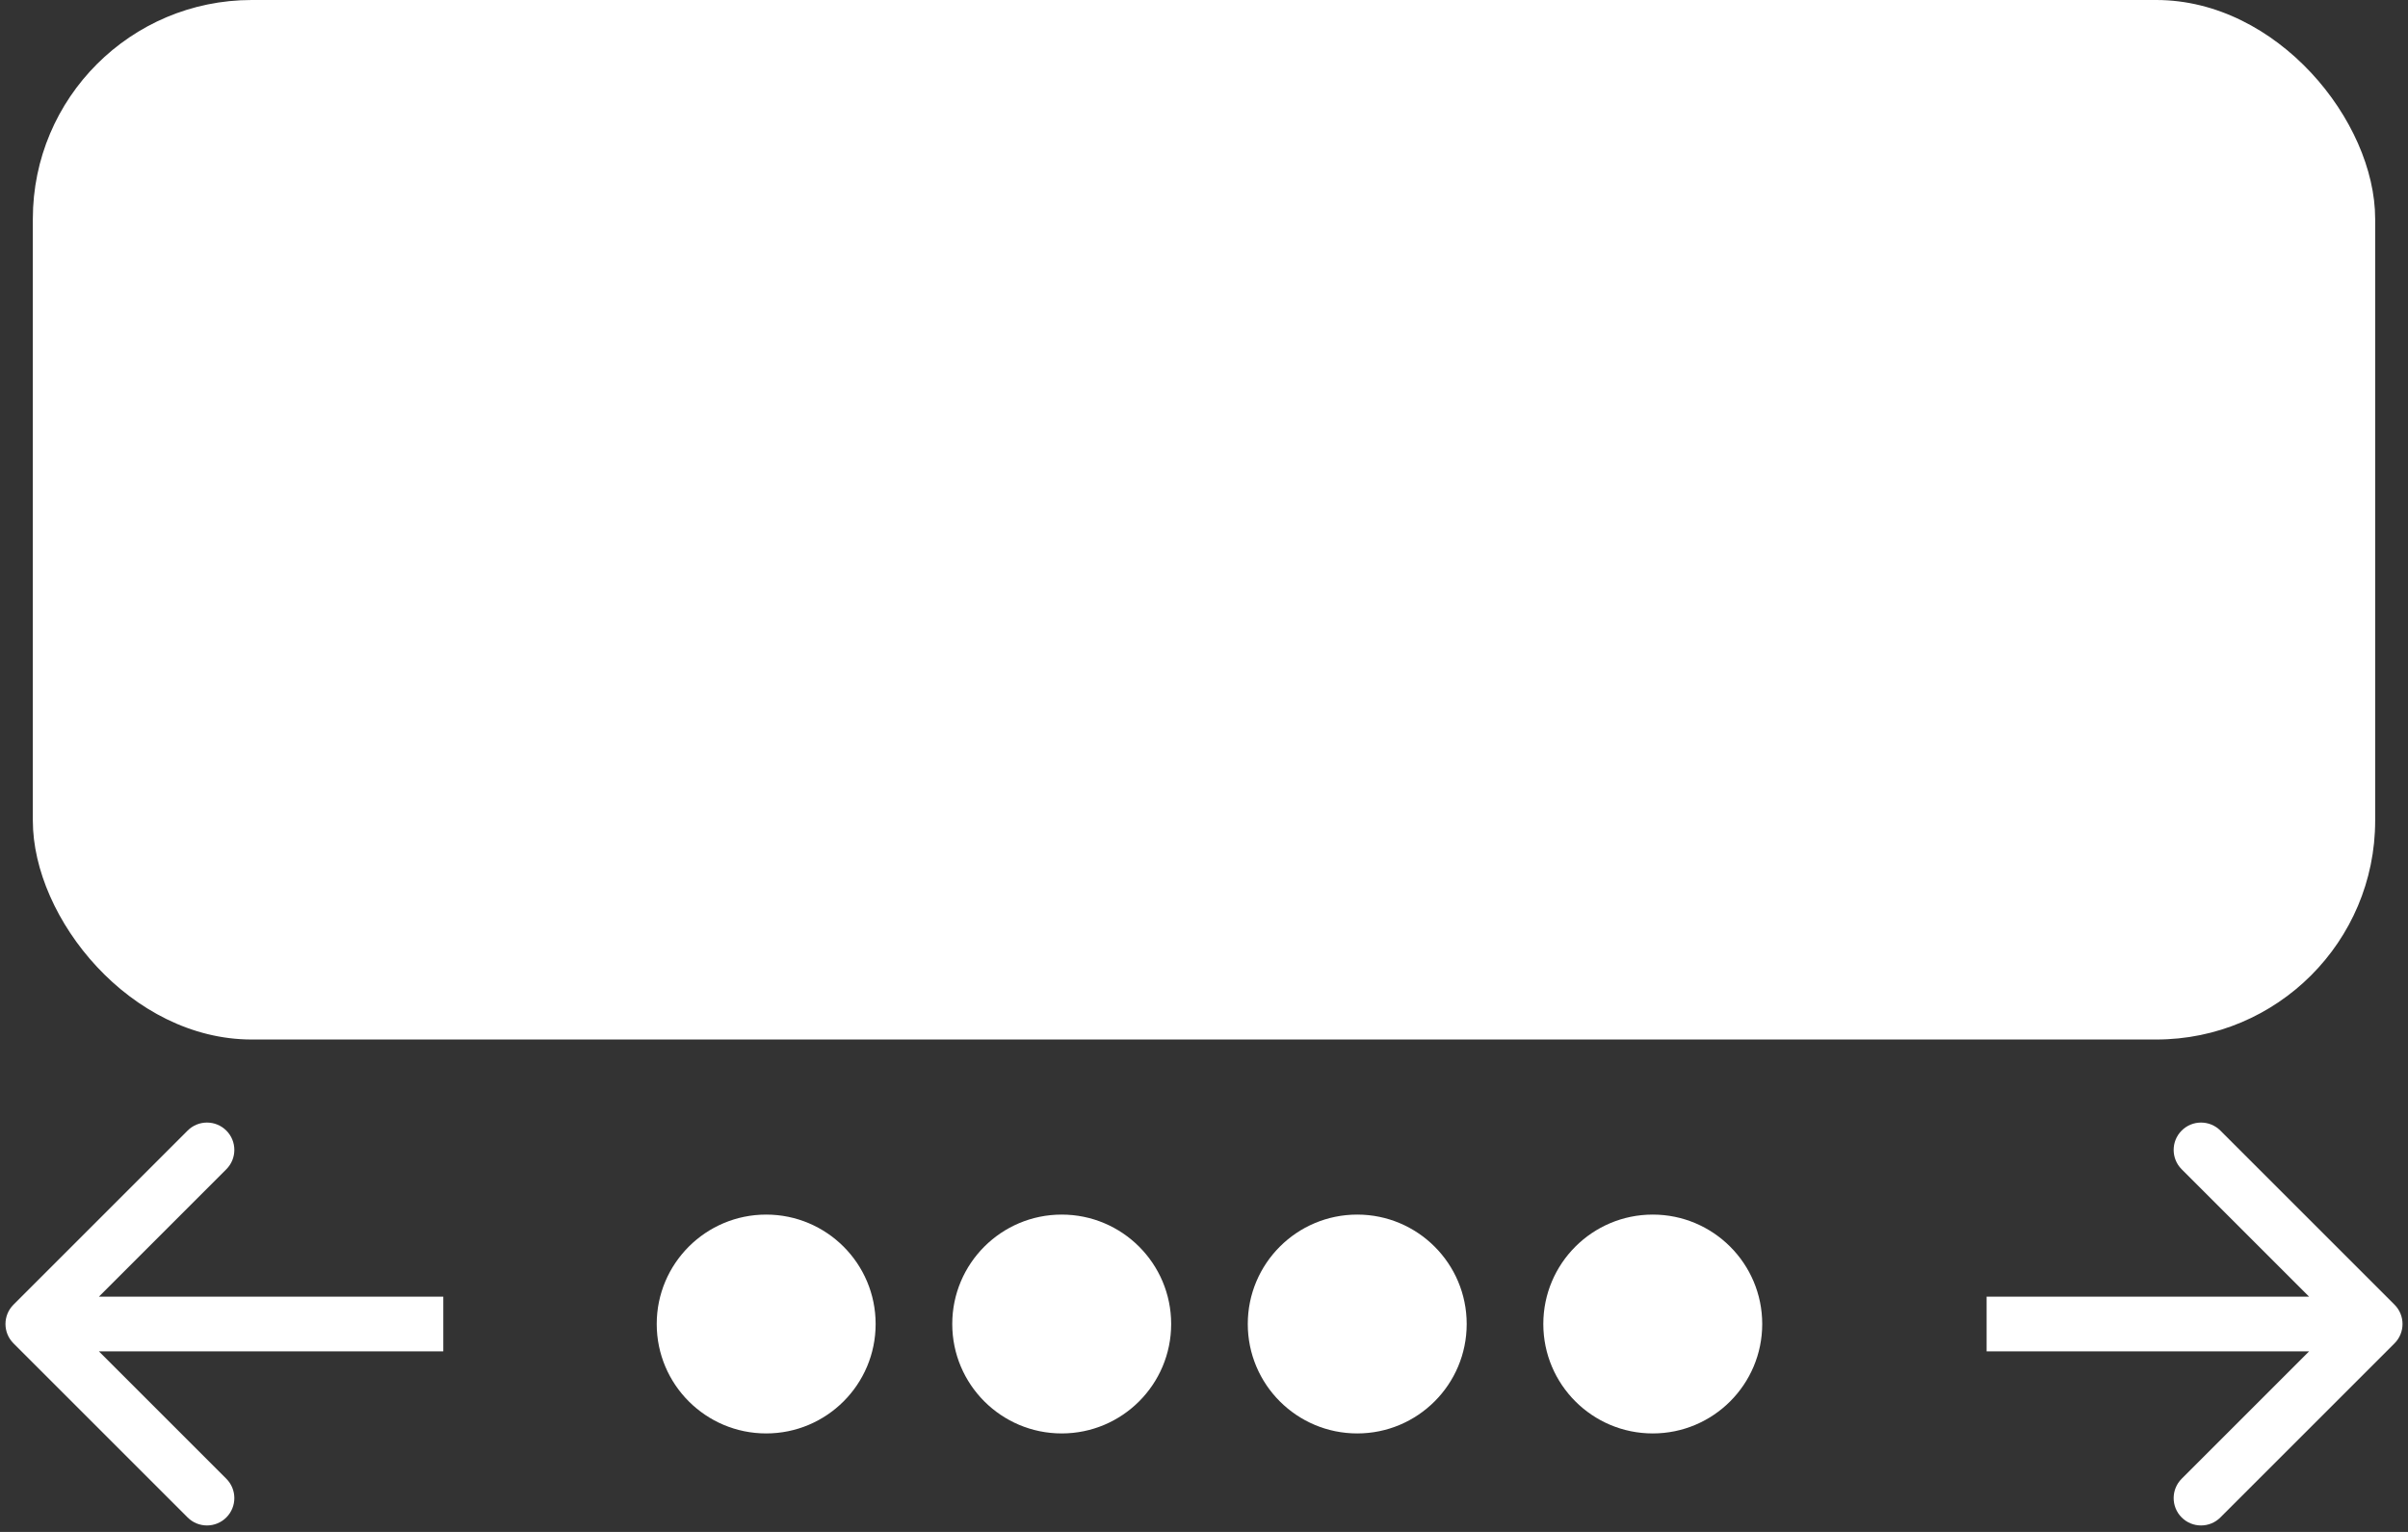 <svg width="220" height="140" viewBox="0 0 220 140" fill="none" xmlns="http://www.w3.org/2000/svg">
<rect x="0" y="0" width="220" height="140" fill="#333333" stroke="none"/>
<rect x="3" width="214" height="95" rx="20" fill="white"/>
<path d="M218.061 122.061C218.646 121.475 218.646 120.525 218.061 119.939L208.515 110.393C207.929 109.808 206.979 109.808 206.393 110.393C205.808 110.979 205.808 111.929 206.393 112.515L214.879 121L206.393 129.485C205.808 130.071 205.808 131.021 206.393 131.607C206.979 132.192 207.929 132.192 208.515 131.607L218.061 122.061ZM196 122.5H217V119.5H196V122.5Z" fill="white"/>
<path d="M218.061 122.061C218.646 121.475 218.646 120.525 218.061 119.939L208.515 110.393C207.929 109.808 206.979 109.808 206.393 110.393C205.808 110.979 205.808 111.929 206.393 112.515L214.879 121L206.393 129.485C205.808 130.071 205.808 131.021 206.393 131.607C206.979 132.192 207.929 132.192 208.515 131.607L218.061 122.061ZM196 122.5H217V119.5H196V122.5Z" fill="white"/>
<path d="M218.061 122.061C218.646 121.475 218.646 120.525 218.061 119.939L208.515 110.393C207.929 109.808 206.979 109.808 206.393 110.393C205.808 110.979 205.808 111.929 206.393 112.515L214.879 121L206.393 129.485C205.808 130.071 205.808 131.021 206.393 131.607C206.979 132.192 207.929 132.192 208.515 131.607L218.061 122.061ZM196 122.5H217V119.5H196V122.5Z" fill="white"/>
<path d="M218.768 122.768C219.744 121.791 219.744 120.209 218.768 119.232L202.858 103.322C201.882 102.346 200.299 102.346 199.322 103.322C198.346 104.299 198.346 105.882 199.322 106.858L213.464 121L199.322 135.142C198.346 136.118 198.346 137.701 199.322 138.678C200.299 139.654 201.882 139.654 202.858 138.678L218.768 122.768ZM181.5 123.5H217V118.5H181.5V123.5Z" fill="white"/>
<path d="M1.232 119.232C0.256 120.209 0.256 121.791 1.232 122.768L17.142 138.678C18.118 139.654 19.701 139.654 20.678 138.678C21.654 137.701 21.654 136.118 20.678 135.142L6.536 121L20.678 106.858C21.654 105.882 21.654 104.299 20.678 103.322C19.701 102.346 18.118 102.346 17.142 103.322L1.232 119.232ZM40.5 118.5L3 118.5L3 123.5L40.5 123.5L40.5 118.5Z" fill="white"/>
<circle cx="70.5" cy="120.5" r="3.5" fill="white"/>
<circle cx="70.5" cy="120.5" r="3.5" fill="white"/>
<circle cx="70" cy="121" r="10" fill="white"/>
<circle cx="97" cy="121" r="10" fill="white"/>
<circle cx="124" cy="121" r="10" fill="white"/>
<circle cx="151" cy="121" r="10" fill="white"/>
</svg>
